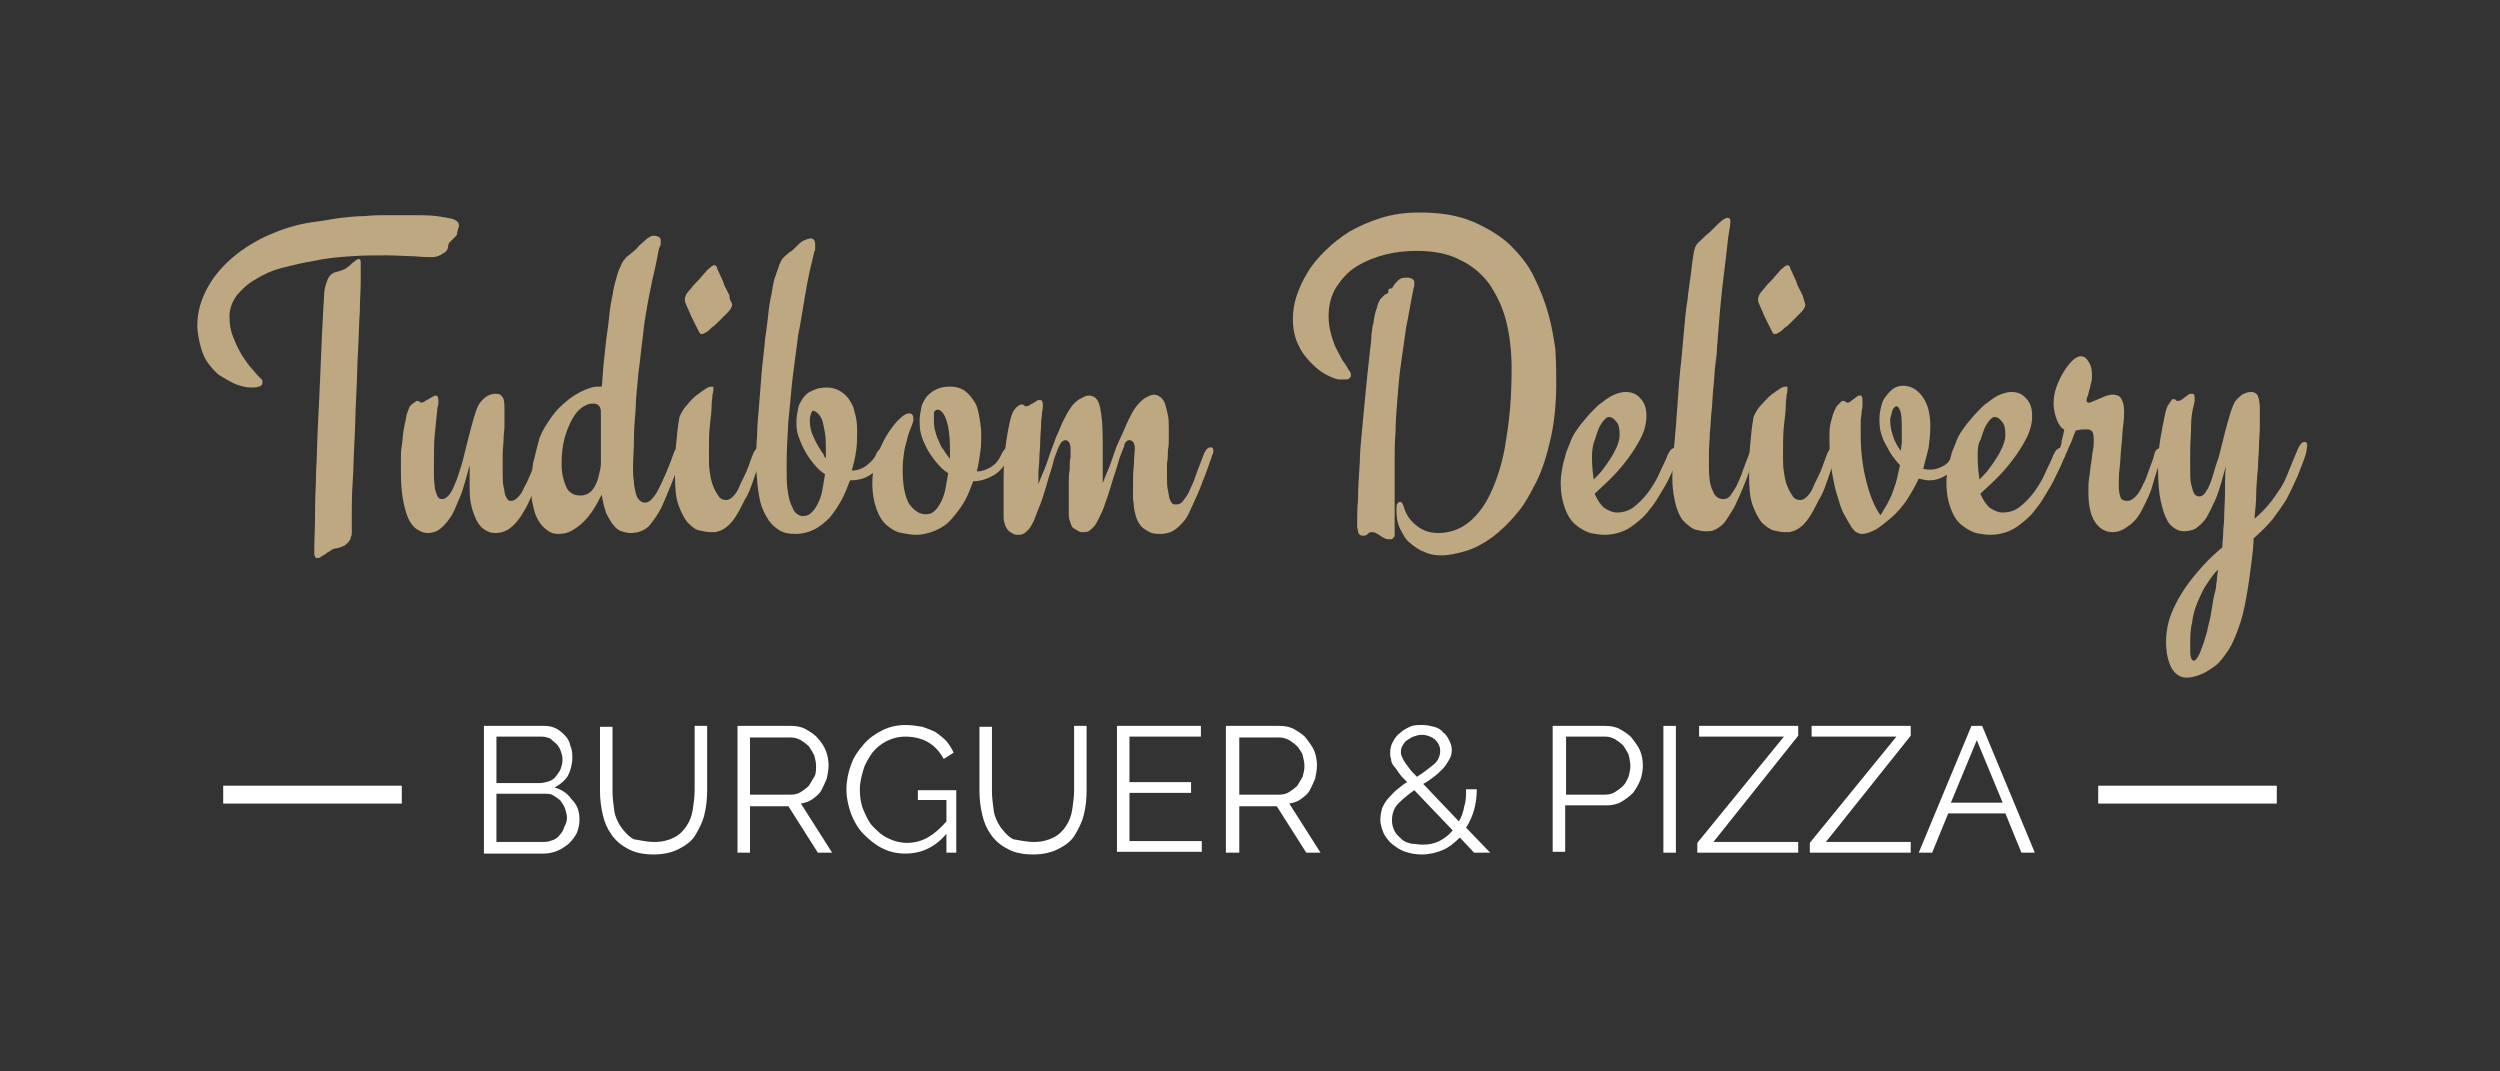 <?xml version="1.0" encoding="utf-8"?>
<!-- Generator: Adobe Illustrator 19.0.0, SVG Export Plug-In . SVG Version: 6.00 Build 0)  -->
<svg version="1.1" id="Camada_1" xmlns="http://www.w3.org/2000/svg" xmlns:xlink="http://www.w3.org/1999/xlink" x="0px" y="0px"
	 viewBox="0 0 280 120" style="enable-background:new 0 0 280 120;" xml:space="preserve">
<rect x="0" y="0" width="280" height="120" fill="#333333" stroke="none"/>
<style type="text/css">
	.st0{fill:#BDA882;}
	.st1{fill:#FFFFFF;}
	.st2{fill:#FFFFFF;stroke:#FFFFFF;stroke-width:2;stroke-miterlimit:10;}
</style>
<g id="XMLID_11_">
	<path id="XMLID_12_" class="st0" d="M51.2,26.1c0,0.2-0.1,0.3-0.2,0.4c-0.1,0.1-0.2,0.2-0.3,0.3c-0.1,0.1-0.2,0.2-0.3,0.3
		c-0.1,0.1-0.2,0.3-0.2,0.4c0,0.4-0.2,0.7-0.6,0.9c-0.3,0.2-0.7,0.4-1.2,0.4c-0.4,0-1,0-2-0.1c-0.9,0-2-0.1-3.1-0.1
		c-1.3,0-2.6,0-4,0.1c-1.4,0.1-2.7,0.2-4,0.5c-1.3,0.2-2.5,0.5-3.7,0.8c-1.2,0.3-2.2,0.8-3,1.3c-0.9,0.5-1.5,1.1-2.1,1.8
		c-0.5,0.7-0.8,1.5-0.8,2.3c0,0.8,0.1,1.6,0.4,2.3c0.3,0.8,0.6,1.4,1,2.1c0.4,0.6,0.8,1.2,1.2,1.6c0.4,0.5,0.7,0.8,0.9,1
		c0.2,0.1,0.2,0.3,0.2,0.5c0,0.3-0.4,0.5-1.2,0.5c-0.2,0-0.5,0-0.9-0.1c-0.4-0.1-0.8-0.2-1.2-0.4s-0.9-0.5-1.4-0.8s-0.9-0.8-1.3-1.3
		c-0.4-0.5-0.7-1.1-0.9-1.9c-0.2-0.7-0.4-1.6-0.4-2.5c0-1.4,0.4-2.8,1.1-4.1c0.7-1.3,1.7-2.5,2.9-3.5c1.2-1,2.6-1.9,4.3-2.6
		c1.6-0.7,3.4-1.2,5.2-1.4c0.9-0.1,1.7-0.3,2.6-0.4s1.8-0.2,2.7-0.2c0.9-0.1,1.7-0.1,2.6-0.1c0.8,0,1.6,0,2.3,0c1.3,0,2.3,0,3.1,0.1
		c0.7,0.1,1.3,0.2,1.7,0.3c0.4,0.1,0.6,0.3,0.7,0.4c0.1,0.2,0.1,0.3,0.1,0.4c0,0.1,0,0.2-0.1,0.3C51.3,25.8,51.2,25.9,51.2,26.1z
		 M40.4,30.3c0,0.1,0,0.6,0,1.4c0,0.8-0.1,1.9-0.1,3.2c-0.1,1.3-0.1,2.7-0.2,4.4c-0.1,1.6-0.1,3.3-0.2,5c-0.1,1.7-0.1,3.4-0.2,5.1
		c-0.1,1.7-0.1,3.2-0.2,4.6c-0.1,1.4-0.1,2.6-0.1,3.6c0,1,0,1.6,0,2c0,0.2,0,0.4-0.1,0.5c0,0.2-0.1,0.4-0.2,0.5
		c-0.1,0.2-0.3,0.3-0.5,0.5c-0.2,0.1-0.5,0.2-0.8,0.3c-0.3,0-0.6,0.1-0.8,0.3c-0.2,0.1-0.4,0.2-0.6,0.4c-0.2,0.1-0.4,0.2-0.5,0.3
		s-0.3,0.1-0.4,0.1c-0.1,0-0.1,0-0.2-0.1c0-0.1-0.1-0.2-0.1-0.3c0-0.1,0-0.2,0-0.3s0-0.2,0-0.3c0-1,0.1-2.7,0.1-5.1
		c0-1,0.1-2.2,0.1-3.6c0.1-1.4,0.1-3.1,0.2-5c0.1-1.9,0.2-4.1,0.3-6.5c0.1-2.4,0.2-5.1,0.4-8.2c0-0.7,0.2-1.3,0.4-1.8
		c0.2-0.5,0.6-0.8,1.2-0.9c0.3-0.1,0.6-0.2,0.8-0.3c0.2-0.2,0.5-0.3,0.6-0.5c0.2-0.2,0.4-0.3,0.5-0.4c0.1-0.1,0.3-0.2,0.4-0.2
		c0.1,0,0.2,0.1,0.2,0.4C40.4,29.6,40.4,29.9,40.4,30.3z"/>
	<path id="XMLID_15_" class="st0" d="M61.3,50.8c-0.5,1.4-1,2.7-1.4,3.8s-0.8,2-1.3,2.8c-0.4,0.7-0.9,1.3-1.4,1.7
		c-0.5,0.4-1.1,0.6-1.7,0.6c-0.6,0-1-0.2-1.4-0.5s-0.7-0.8-0.9-1.3c-0.2-0.5-0.4-1.1-0.5-1.7c-0.1-0.6-0.1-1.2-0.1-1.8
		c0-0.4,0-0.8,0-1.2s0-0.8,0-1.1c-0.4,1.4-0.7,2.7-1.1,3.6s-0.7,1.8-1.1,2.3c-0.4,0.6-0.8,1-1.2,1.3s-0.9,0.4-1.3,0.4
		c-0.3,0-0.7-0.1-1-0.3c-0.4-0.2-0.7-0.5-1-1s-0.5-1.2-0.7-2.1c-0.2-0.9-0.3-2.1-0.3-3.5c0-0.4,0-0.8,0-1.3c0-0.5,0-1,0.1-1.6
		s0.1-1.1,0.2-1.7c0.1-0.5,0.2-1,0.3-1.5c0-0.2,0.1-0.4,0.2-0.7c0.1-0.3,0.2-0.5,0.2-0.5c0.2-0.2,0.3-0.3,0.5-0.4
		c0.1-0.1,0.2-0.2,0.3-0.2c0.1,0,0.2,0,0.3,0.1c0.1,0.1,0.2,0.1,0.2,0.1c0,0,0.1,0,0.3-0.1c0.1-0.1,0.3-0.2,0.5-0.3
		c0.2-0.1,0.3-0.2,0.5-0.3c0.2-0.1,0.3-0.1,0.3-0.1c0.2,0,0.3,0.2,0.3,0.5c0,0.1,0,0.2,0,0.3c0,0.1,0,0.3-0.1,0.5
		c-0.1,1-0.2,2-0.3,3c-0.1,1-0.1,2-0.1,3.1c0,0.6,0,1.2,0,1.7c0,0.5,0.1,0.9,0.1,1.3c0.1,0.4,0.2,0.7,0.3,0.9
		c0.1,0.2,0.3,0.3,0.5,0.3c0.3,0,0.6-0.2,0.9-0.6c0.3-0.4,0.5-1,0.8-1.7c0.2-0.7,0.5-1.4,0.7-2.3c0.2-0.8,0.4-1.6,0.6-2.4
		c0.2-0.8,0.4-1.5,0.6-2.2c0.2-0.7,0.4-1.2,0.6-1.5c0.2-0.3,0.5-0.6,0.8-0.8c0.3-0.2,0.7-0.3,1-0.3c0.4,0,0.6,0.1,0.8,0.4
		c0.2,0.3,0.2,0.8,0.2,1.6c0,0.6,0,1.1,0,1.6c0,0.5-0.1,1-0.1,1.5c0,0.5-0.1,1.1-0.1,1.7c0,0.6,0,1.3,0,2c0,0.7,0,1.2,0.1,1.6
		c0.1,0.4,0.1,0.7,0.2,1c0.1,0.2,0.2,0.4,0.3,0.5c0.1,0.1,0.2,0.1,0.3,0.1c0.3,0,0.5-0.1,0.8-0.4s0.5-0.6,0.7-1.1
		c0.3-0.5,0.5-1,0.8-1.7c0.3-0.7,0.6-1.4,0.9-2.3c0.1-0.2,0.2-0.3,0.3-0.5c0.1-0.1,0.2-0.2,0.4-0.2c0.1,0,0.2,0,0.3,0.1
		s0.1,0.2,0.1,0.3C61.4,50.6,61.4,50.7,61.3,50.8z"/>
	<path id="XMLID_17_" class="st0" d="M76.1,50.1c0.1,0,0.2,0,0.3,0.1c0.1,0.1,0.1,0.2,0.1,0.3c0,0.1,0,0.2-0.1,0.3
		c-0.4,1.3-0.8,2.4-1.2,3.4c-0.4,1-0.8,1.9-1.1,2.6c-0.4,0.8-0.9,1.5-1.4,2.1c-0.5,0.5-1.2,0.8-2.1,0.8c-0.3,0-0.7-0.1-1-0.2
		c-0.3-0.1-0.6-0.3-0.9-0.7c-0.3-0.3-0.5-0.8-0.8-1.3c-0.2-0.6-0.4-1.3-0.5-2.1c-0.3,0.5-0.5,1-0.9,1.6c-0.3,0.5-0.7,1-1.1,1.4
		c-0.4,0.4-0.8,0.7-1.3,1c-0.5,0.3-1,0.4-1.6,0.4c-0.4,0-0.8-0.1-1.2-0.4s-0.7-0.6-1-1.1c-0.3-0.5-0.5-1.1-0.6-1.7
		c-0.2-0.7-0.2-1.4-0.2-2.2c0-0.9,0.1-1.7,0.2-2.5c0.2-0.8,0.4-1.6,0.6-2.4s0.6-1.5,1-2.1c0.4-0.6,0.8-1.2,1.3-1.7
		c0.8-0.8,1.6-1.4,2.4-1.8c0.8-0.4,1.4-0.6,2-0.6c0.1,0,0.1,0,0.2,0s0.1,0,0.2,0c0.1-0.8,0.1-1.6,0.2-2.5c0.1-0.9,0.2-1.8,0.3-2.8
		c0.2-1.3,0.3-2.3,0.4-3.2c0.1-0.9,0.3-1.6,0.4-2.3c0.1-0.6,0.3-1.2,0.4-1.6c0.1-0.4,0.3-0.9,0.5-1.3c0.1-0.2,0.2-0.4,0.4-0.6
		c0.1-0.2,0.3-0.3,0.4-0.4c0.2-0.1,0.3-0.3,0.5-0.4c0.2-0.2,0.4-0.3,0.6-0.6c0.4-0.4,0.8-0.7,1-0.9c0.3-0.2,0.5-0.3,0.7-0.3
		c0.2,0,0.3,0,0.5,0.1C74,26.6,74,26.8,74,27c0,0.1,0,0.2,0,0.3c0,0.1,0,0.2-0.1,0.3c-0.1,0.2-0.2,0.7-0.3,1.3
		c-0.1,0.6-0.3,1.4-0.5,2.3c-0.2,0.9-0.4,1.9-0.6,3c-0.2,1.1-0.4,2.3-0.5,3.5c-0.2,1.4-0.3,2.7-0.5,4.1c-0.1,1.4-0.3,2.7-0.3,3.9
		c-0.1,1.3-0.2,2.4-0.2,3.6c0,1.1-0.1,2.1-0.1,3c0,0.6,0,1.1,0.1,1.6c0,0.5,0.1,0.9,0.2,1.3c0.1,0.4,0.2,0.6,0.4,0.8
		s0.4,0.3,0.6,0.3c0.3,0,0.5-0.1,0.8-0.4c0.2-0.2,0.5-0.6,0.7-1s0.5-1,0.8-1.7c0.3-0.7,0.6-1.4,0.9-2.3
		C75.6,50.3,75.8,50.1,76.1,50.1z M67.3,46.2c0-0.7-0.3-1-0.9-1c-0.5,0-0.9,0.2-1.3,0.5c-0.4,0.3-0.8,0.8-1.1,1.4
		c-0.3,0.6-0.6,1.3-0.8,2.1c-0.2,0.8-0.3,1.7-0.3,2.7c0,1.1,0.2,1.9,0.5,2.6c0.3,0.7,0.9,1,1.6,1c0.4,0,0.7-0.1,1-0.3
		c0.3-0.2,0.5-0.5,0.7-0.9c0.2-0.4,0.3-0.7,0.4-1.2c0.1-0.4,0.2-0.8,0.2-1.2c0-0.6,0-1.1,0-1.6c0-0.5,0-1.1,0-1.6c0-0.5,0-1,0-1.4
		C67.3,46.9,67.3,46.5,67.3,46.2z"/>
	<path id="XMLID_20_" class="st0" d="M85.1,50.1c0.1,0,0.2,0,0.3,0.1c0.1,0.1,0.1,0.2,0.1,0.3c0,0.1,0,0.2-0.1,0.3
		c-0.4,1.1-0.7,2.1-1,2.9c-0.3,0.9-0.6,1.7-1,2.3c-0.5,1-0.9,1.8-1.4,2.4c-0.4,0.5-0.9,0.9-1.5,1.1c-0.1,0-0.3,0.1-0.4,0.1
		c-0.2,0-0.3,0-0.5,0c-0.4,0-0.8-0.1-1.3-0.2s-0.9-0.5-1.3-0.9c-0.4-0.5-0.7-1.1-1-1.9c-0.3-0.8-0.4-1.9-0.4-3.2
		c0-1.2,0-2.3,0.1-3.4c0.1-1.1,0.2-2.2,0.4-3.3c0.2-0.5,0.5-1,0.9-1.4c0.3-0.4,0.7-0.8,1.1-1.1c0.4-0.3,0.7-0.5,1-0.7
		c0.3-0.2,0.5-0.2,0.7-0.2c0.1,0,0.1,0.1,0.1,0.2c0,0.1,0,0.4-0.1,0.7c0,0.3-0.1,0.8-0.1,1.3c0,0.6-0.1,1.3-0.2,2.2
		c-0.1,0.9-0.1,2-0.1,3.2c0,0.7,0,1.4,0.1,2c0.1,0.6,0.2,1.2,0.4,1.6c0.2,0.5,0.4,0.8,0.6,1.1c0.2,0.3,0.5,0.4,0.8,0.4
		c0.3,0,0.5-0.1,0.8-0.4s0.5-0.6,0.7-1.1c0.2-0.5,0.5-1,0.8-1.7c0.3-0.7,0.5-1.4,0.8-2.1C84.6,50.3,84.8,50.1,85.1,50.1z M81.9,33.8
		c0,0.1,0.1,0.2,0.1,0.3c0,0.3-0.2,0.6-0.6,1c-0.3,0.3-0.6,0.6-0.9,0.9c-0.3,0.3-0.5,0.5-0.8,0.7c-0.2,0.2-0.4,0.4-0.6,0.5
		c-0.2,0.1-0.3,0.2-0.4,0.2c-0.1,0-0.2,0-0.2,0c-0.1,0-0.1-0.1-0.2-0.2c-0.2-0.4-0.4-0.8-0.6-1.2c-0.2-0.4-0.4-0.8-0.5-1.1
		c-0.2-0.4-0.3-0.7-0.4-0.9s-0.1-0.5-0.1-0.5c0-0.2,0.1-0.4,0.2-0.6c0.1-0.1,0.2-0.3,0.5-0.6c0.2-0.3,0.5-0.6,0.8-0.9
		c0.3-0.3,0.5-0.6,0.8-0.9c0.2-0.3,0.4-0.4,0.5-0.5c0.2-0.2,0.4-0.3,0.5-0.3c0.1,0,0.3,0.1,0.3,0.3c0,0.1,0.2,0.4,0.3,0.7
		c0.2,0.4,0.4,0.8,0.5,1.2c0.2,0.4,0.4,0.8,0.6,1.2C81.7,33.5,81.8,33.7,81.9,33.8z"/>
	<path id="XMLID_23_" class="st0" d="M99,50.1c0.1,0,0.2,0,0.3,0.1c0.1,0.1,0.1,0.2,0.1,0.3c0,0.1,0,0.3-0.1,0.4
		c-0.4,1-0.9,1.7-1.7,2.2c-0.7,0.5-1.5,0.7-2.4,0.7h0c-0.3,0.8-0.6,1.6-1,2.3c-0.4,0.7-0.8,1.3-1.3,1.9c-0.5,0.5-1.1,1-1.7,1.3
		c-0.6,0.3-1.3,0.5-2.1,0.5c-0.7,0-1.3-0.1-1.8-0.4s-0.9-0.7-1.2-1.1c-0.3-0.5-0.6-1-0.8-1.6c-0.2-0.6-0.3-1.2-0.4-1.9
		c-0.1-0.7-0.1-1.3-0.2-2c0-0.7,0-1.3,0-1.8c0-0.5,0-1.2,0.1-2.2c0-1,0.1-2.1,0.2-3.2c0.1-1.2,0.2-2.5,0.3-3.8
		c0.1-1.3,0.3-2.6,0.4-3.9c0.2-1.3,0.3-2.3,0.4-3.2c0.1-0.9,0.3-1.6,0.4-2.3c0.1-0.6,0.2-1.2,0.4-1.6c0.1-0.4,0.3-0.8,0.4-1.2
		c0.1-0.2,0.2-0.4,0.3-0.6c0.1-0.1,0.3-0.3,0.4-0.4c0.2-0.1,0.3-0.3,0.5-0.4c0.2-0.1,0.4-0.3,0.6-0.5c0.4-0.4,0.7-0.7,1-0.8
		c0.3-0.1,0.5-0.2,0.7-0.2c0.3,0,0.5,0.2,0.5,0.7c0,0.1,0,0.3,0,0.4c0,0.1,0,0.3-0.1,0.4c-0.1,0.5-0.3,1.2-0.5,2.1
		c-0.2,0.9-0.4,2-0.6,3.2c-0.2,1.2-0.4,2.5-0.7,4c-0.2,1.5-0.4,3-0.6,4.6c-0.2,1.6-0.3,3.3-0.5,5c-0.1,1.7-0.2,3.4-0.2,5.1
		c0,1,0,1.9,0.1,2.6c0.1,0.7,0.2,1.3,0.4,1.7c0.2,0.4,0.3,0.8,0.6,1c0.2,0.2,0.5,0.3,0.7,0.3c0.4,0,0.7-0.1,1-0.4
		c0.3-0.3,0.5-0.6,0.7-1c0.2-0.4,0.4-0.9,0.5-1.5c0.1-0.6,0.2-1.1,0.3-1.8c-0.5-0.3-0.9-0.7-1.3-1.2c-0.4-0.5-0.7-0.9-1-1.5
		c-0.3-0.5-0.5-1.1-0.7-1.6c-0.2-0.6-0.2-1.1-0.2-1.6c0-0.5,0.1-1,0.2-1.5s0.4-0.9,0.6-1.2c0.3-0.4,0.6-0.6,1.1-0.8
		c0.4-0.2,0.9-0.3,1.5-0.3c0.5,0,0.9,0.1,1.3,0.3c0.4,0.2,0.8,0.5,1.1,0.9c0.3,0.4,0.6,0.9,0.7,1.5c0.2,0.6,0.3,1.3,0.3,2.1
		c0,0.7,0,1.5-0.1,2.2c-0.1,0.8-0.3,1.6-0.5,2.3c0.6,0,1.2-0.2,1.7-0.6c0.5-0.4,0.9-0.8,1.1-1.4C98.5,50.3,98.7,50.1,99,50.1z
		 M92.1,50.7c0.1,0.1,0.2,0.3,0.2,0.4c0.1,0.1,0.2,0.2,0.2,0.3c0-0.1,0-0.3,0-0.4s0-0.3,0-0.4c0-0.8,0-1.5-0.1-2.1
		c-0.1-0.6-0.2-1-0.3-1.4c-0.1-0.3-0.3-0.6-0.5-0.8c-0.2-0.2-0.4-0.3-0.6-0.3c-0.2,0.3-0.3,0.7-0.3,1.1c0,0.6,0.1,1.2,0.4,1.8
		C91.4,49.6,91.7,50.1,92.1,50.7z"/>
	<path id="XMLID_26_" class="st0" d="M103.7,57.6c0.4,0,0.7-0.1,1-0.4c0.3-0.3,0.5-0.6,0.7-1c0.2-0.4,0.4-0.9,0.5-1.5
		c0.1-0.6,0.2-1.1,0.3-1.7c-0.5-0.3-0.9-0.7-1.4-1.3c-0.4-0.5-0.9-1.2-1.2-1.9c-0.2-0.4-0.4-0.9-0.5-1.4s-0.1-0.9-0.1-1.3
		c0-0.5,0.1-1,0.2-1.5c0.1-0.5,0.4-0.9,0.6-1.2c0.3-0.3,0.6-0.6,1.1-0.8c0.4-0.2,0.9-0.3,1.5-0.3c0.7,0,1.3,0.2,1.7,0.5
		c0.4,0.3,0.8,0.8,1.1,1.3c0.3,0.5,0.4,1.1,0.5,1.7c0.1,0.6,0.2,1.2,0.2,1.7c0,0.7,0,1.4-0.1,2.1c-0.1,0.7-0.2,1.4-0.4,2.2
		c0.6,0,1.1-0.2,1.6-0.5c0.5-0.3,0.9-0.8,1.2-1.5c0.2-0.4,0.4-0.6,0.6-0.6c0.1,0,0.2,0,0.3,0.1c0.1,0.1,0.1,0.2,0.1,0.3
		c0,0.1,0,0.2-0.1,0.3c-0.3,0.9-0.9,1.7-1.6,2.2c-0.8,0.5-1.6,0.8-2.5,0.8c-0.3,0.8-0.6,1.6-1,2.3c-0.4,0.7-0.9,1.3-1.4,1.9
		s-1.1,1-1.8,1.3s-1.4,0.5-2.3,0.5c-0.4,0-0.9-0.1-1.5-0.2c-0.6-0.1-1.1-0.4-1.6-0.8s-0.9-1-1.2-1.8c-0.3-0.8-0.5-1.8-0.5-3
		c0-1,0.2-2.1,0.6-3.2c0.4-1.1,1-2.3,1.9-3.4c0.3-0.4,0.7-0.7,0.9-0.9c0.3-0.2,0.5-0.3,0.7-0.3c0.4,0,0.5,0.2,0.5,0.7
		c0,0.2-0.1,0.4-0.2,0.7c-0.1,0.3-0.3,0.7-0.4,1.1c-0.1,0.5-0.3,1-0.4,1.6c-0.1,0.6-0.2,1.4-0.2,2.2c0,1.6,0.2,2.9,0.7,3.8
		C102.3,57.1,102.9,57.6,103.7,57.6z M106.4,50.4c0-1.7-0.2-2.9-0.5-3.6c-0.3-0.7-0.7-1-1-0.9c-0.2,0.1-0.3,0.2-0.3,0.4
		c0,0.2,0,0.4,0,0.7c0,0.4,0,0.7,0.1,1.1s0.2,0.8,0.4,1.2c0.2,0.4,0.3,0.8,0.6,1.1c0.2,0.4,0.5,0.7,0.7,1c0-0.2,0-0.3,0-0.5
		C106.4,50.7,106.4,50.6,106.4,50.4z"/>
	<path id="XMLID_29_" class="st0" d="M135.6,50.1c0.2,0,0.3,0.1,0.3,0.4c0,0.1,0,0.2-0.1,0.4c-0.4,1.1-0.7,2.1-1.1,3
		c-0.3,0.9-0.7,1.7-1,2.4c-0.2,0.4-0.4,0.9-0.6,1.3c-0.2,0.4-0.5,0.8-0.8,1.1s-0.6,0.6-1,0.8c-0.4,0.2-0.8,0.3-1.3,0.3
		c-0.3,0-0.6,0-1-0.1c-0.3-0.1-0.6-0.3-0.9-0.5c-0.3-0.2-0.5-0.5-0.7-0.9c-0.2-0.4-0.3-0.9-0.4-1.5c0-0.4-0.1-0.7-0.1-1.1
		c0-0.4,0-0.8,0-1.2c0-0.9,0-1.7,0.1-2.5c0-0.8,0.1-1.4,0.1-1.8c0-0.3-0.1-0.6-0.2-0.7c-0.1-0.1-0.2-0.2-0.4-0.2
		c-0.2,0-0.3,0.1-0.4,0.2c-0.1,0.1-0.2,0.3-0.2,0.5c-0.1,0.2-0.2,0.5-0.4,1c-0.2,0.5-0.3,1-0.5,1.6c-0.2,0.6-0.4,1.2-0.6,1.9
		c-0.2,0.7-0.4,1.3-0.6,1.8c-0.2,0.7-0.5,1.3-0.7,1.7c-0.2,0.4-0.4,0.8-0.6,1c-0.2,0.2-0.4,0.4-0.6,0.5s-0.4,0.1-0.6,0.1
		c-0.2,0-0.3,0-0.5-0.1c-0.2-0.1-0.3-0.2-0.5-0.3c-0.2-0.1-0.3-0.3-0.4-0.6c-0.1-0.3-0.2-0.6-0.2-0.9c0-0.3,0-0.5,0-0.8s0-0.5,0-0.8
		c0-0.6,0-1.2,0-1.8c0-0.6,0-1.2,0.1-1.7c0-0.5,0-1,0.1-1.4c0-0.4,0-0.7,0-1c0-0.3-0.1-0.6-0.2-0.7c-0.1-0.1-0.2-0.2-0.4-0.2
		c-0.1,0-0.3,0.1-0.4,0.2c-0.1,0.1-0.2,0.3-0.3,0.5c-0.1,0.2-0.2,0.5-0.4,1c-0.2,0.5-0.3,1.1-0.5,1.7c-0.2,0.6-0.4,1.3-0.6,2
		c-0.2,0.7-0.4,1.3-0.6,1.8c-0.3,0.7-0.5,1.3-0.7,1.8c-0.2,0.4-0.4,0.8-0.6,1c-0.2,0.2-0.4,0.4-0.6,0.5c-0.2,0.1-0.4,0.1-0.6,0.1
		c-0.2,0-0.3,0-0.5-0.1c-0.2-0.1-0.3-0.2-0.5-0.3c-0.2-0.2-0.3-0.4-0.4-0.6c-0.1-0.3-0.2-0.6-0.2-0.9c0-0.5,0-0.9,0-1.3
		c0-0.4,0-0.8,0-1.2c0-0.6,0-1.2,0-1.8c0-0.6,0-1.3,0.1-2.2c0-0.7,0.1-1.4,0.2-2.1c0.1-0.7,0.2-1.2,0.3-1.7c0.1-0.5,0.2-0.9,0.3-1.2
		c0.1-0.3,0.2-0.5,0.3-0.6c0.1-0.1,0.2-0.3,0.4-0.4c0.1-0.1,0.3-0.2,0.4-0.2c0.1,0,0.2,0,0.3,0.1c0.1,0.1,0.1,0.1,0.2,0.1
		c0.1,0,0.2,0,0.4-0.1c0.1-0.1,0.3-0.2,0.5-0.3c0.1-0.1,0.2-0.1,0.3-0.2c0.1-0.1,0.2-0.1,0.4-0.1c0.2,0,0.3,0.2,0.3,0.6
		c0,0.1,0,0.4-0.1,0.8c0,0.4-0.1,0.8-0.1,1.2c0,0.7-0.1,1.4-0.1,2.1c0,0.7-0.1,1.3-0.1,1.9c0,0.6-0.1,1.1-0.1,1.5c0,0.4,0,0.7,0,0.9
		c0,0.3,0,0.4,0,0.4c0,0,0.1-0.2,0.2-0.5c0.1-0.3,0.3-0.7,0.5-1.2c0.2-0.5,0.4-1.1,0.6-1.7c0.2-0.6,0.5-1.3,0.7-1.9
		c0.3-0.6,0.5-1.2,0.8-1.8c0.3-0.6,0.5-1,0.8-1.4c0.3-0.5,0.7-0.8,1-1c0.4-0.2,0.7-0.4,1-0.4c0.7,0,1.1,0.4,1.3,1.3
		c0.2,0.9,0.3,2.1,0.3,3.8c0,0.7,0,1.5,0,2.3c0,0.8,0,1.6,0,2.3c0,0.1,0,0.1,0,0.1c0,0,0.1-0.2,0.2-0.5c0.1-0.3,0.3-0.7,0.5-1.2
		c0.2-0.5,0.4-1.1,0.6-1.7s0.5-1.3,0.8-1.9c0.3-0.6,0.5-1.2,0.8-1.8c0.3-0.6,0.5-1,0.8-1.4c0.3-0.4,0.7-0.8,1-1
		c0.4-0.2,0.7-0.4,1-0.4c0.3,0,0.5,0.1,0.8,0.3c0.2,0.2,0.4,0.4,0.5,0.8c0.1,0.3,0.2,0.7,0.3,1.2c0.1,0.4,0.1,0.9,0.1,1.5
		c0,0.3,0,0.7,0,1.1c0,0.4,0,0.9-0.1,1.3c0,0.5,0,1-0.1,1.5c0,0.5,0,0.9,0,1.4c0,0.6,0,1.2,0.1,1.6c0.1,0.4,0.1,0.7,0.2,1
		c0.1,0.2,0.2,0.4,0.3,0.5c0.1,0.1,0.3,0.1,0.4,0.1c0.3,0,0.6-0.1,0.8-0.4c0.2-0.3,0.5-0.6,0.7-1.1c0.2-0.5,0.5-1,0.7-1.7
		c0.2-0.6,0.5-1.3,0.8-2.1C135,50.3,135.3,50.1,135.6,50.1z"/>
	<path id="XMLID_31_" class="st0" d="M174.3,42.9c0,2.2-0.2,4.3-0.6,6.1c-0.4,1.8-0.9,3.5-1.6,4.9c-0.7,1.4-1.4,2.7-2.3,3.7
		c-0.9,1.1-1.8,1.9-2.7,2.6c-1,0.7-1.9,1.2-2.9,1.5s-1.9,0.5-2.8,0.5c-0.7,0-1.3-0.1-1.9-0.4c-0.6-0.2-1.1-0.6-1.6-1
		c-0.5-0.4-0.8-1-1.1-1.6c-0.3-0.6-0.4-1.3-0.4-2.1c0-0.3,0-0.6,0.1-0.7c0.1-0.1,0.2-0.2,0.3-0.2c0.2,0,0.3,0.2,0.4,0.5
		c0.3,1,0.8,1.7,1.5,2.2c0.6,0.5,1.4,0.8,2.4,0.8c1.2,0,2.4-0.4,3.4-1.2c1-0.8,1.9-2,2.6-3.6c0.7-1.6,1.3-3.5,1.6-5.8
		c0.4-2.3,0.6-4.9,0.6-7.8c0-1.9-0.2-3.7-0.6-5.3c-0.4-1.6-1.1-3-1.9-4.2c-0.9-1.2-2-2.1-3.3-2.7c-1.3-0.7-3-1-4.8-1
		c-1.2,0-2.3,0.1-3.5,0.4c-1.2,0.3-2.2,0.7-3.2,1.3c-1,0.6-1.7,1.4-2.3,2.3c-0.6,0.9-0.9,2.1-0.9,3.3c0,0.7,0.1,1.4,0.3,2.1
		c0.2,0.7,0.4,1.3,0.7,1.8c0.3,0.6,0.5,1,0.8,1.4c0.3,0.4,0.4,0.7,0.5,0.8c0.2,0.2,0.2,0.4,0.2,0.6c0,0.1-0.1,0.2-0.2,0.3
		c-0.1,0.1-0.3,0.1-0.6,0.1c-0.1,0-0.2,0-0.2,0c-0.1,0-0.2,0-0.3,0c-0.3,0-0.8-0.2-1.4-0.5c-0.6-0.3-1.1-0.7-1.7-1.3
		c-0.6-0.6-1.1-1.2-1.5-2.1c-0.4-0.8-0.6-1.8-0.6-2.9c0-0.7,0.1-1.6,0.4-2.5c0.3-0.9,0.7-1.8,1.2-2.6c0.5-0.9,1.2-1.7,2-2.5
		c0.8-0.8,1.7-1.5,2.8-2.2c1.1-0.6,2.2-1.1,3.5-1.5c1.3-0.4,2.7-0.6,4.3-0.6c2.3,0,4.2,0.3,5.9,1c1.6,0.7,3,1.5,4.2,2.6
		c1.1,1.1,2.1,2.3,2.7,3.6c0.7,1.4,1.2,2.7,1.6,4.1c0.4,1.4,0.6,2.7,0.8,4C174.3,40.9,174.3,42,174.3,42.9z M155.9,32.3
		c0.2-0.4,0.4-0.6,0.7-0.9s0.6-0.3,1-0.3c0.1,0,0.3,0,0.5,0.1c0.2,0.1,0.3,0.2,0.3,0.4c0,0.1,0,0.2,0,0.4c0,0.1-0.1,0.2-0.1,0.4
		c-0.3,1.4-0.5,2.8-0.8,4.2c-0.2,1.4-0.4,2.8-0.6,4.2c-0.2,1.4-0.3,2.7-0.4,4c-0.1,1.3-0.2,2.5-0.2,3.6c-0.1,1.1-0.1,2.1-0.1,2.9
		c0,0.8,0,1.5,0,2c0,1.6,0,2.9,0,3.9c0,1,0,1.7,0,2.2c0,0.1,0,0.2,0,0.3c0,0.1,0,0.2,0,0.3c0,0.1-0.1,0.2-0.2,0.3
		c-0.1,0.1-0.2,0.1-0.3,0.1c-0.2,0-0.4,0-0.6-0.1c-0.2-0.1-0.4-0.2-0.5-0.3c-0.2-0.1-0.3-0.2-0.5-0.3c-0.2-0.1-0.3-0.1-0.5-0.1
		c-0.2,0-0.3,0.1-0.4,0.2c-0.1,0.1-0.3,0.2-0.4,0.2c-0.2,0-0.4,0-0.5-0.1c-0.1-0.1-0.2-0.2-0.2-0.4s-0.1-0.3-0.1-0.5
		c0-0.2,0-0.3,0-0.4c0-0.6,0-1.5,0.1-2.7c0-1.2,0.1-2.6,0.2-4.2c0-0.9,0.1-2,0.2-3c0.1-1.1,0.2-2.2,0.3-3.2s0.2-2.1,0.3-3.1
		c0.1-1,0.2-1.9,0.3-2.8c0.1-0.8,0.2-1.6,0.2-2.1c0.1-0.6,0.1-1,0.2-1.2c0.1-0.7,0.2-1.3,0.4-1.8c0.1-0.5,0.3-0.8,0.4-1
		c0.1-0.1,0.3-0.3,0.4-0.4c0.1-0.1,0.3-0.2,0.5-0.3C155.4,32.3,155.7,32.3,155.9,32.3z"/>
	<path id="XMLID_34_" class="st0" d="M187.8,50.1c0.1,0,0.2,0,0.3,0.1c0.1,0.1,0.1,0.2,0.1,0.3c0,0.1,0,0.3-0.1,0.4
		c-0.2,0.7-0.5,1.3-0.8,1.9c-0.3,0.6-0.5,1.1-0.8,1.6c-0.3,0.5-0.6,1-0.9,1.5c-0.3,0.5-0.7,1-1.1,1.5c-0.4,0.5-0.9,0.9-1.4,1.3
		s-1,0.7-1.6,0.9c-0.6,0.2-1.2,0.3-1.8,0.3c-0.5,0-1-0.1-1.6-0.2c-0.6-0.2-1.1-0.5-1.6-0.9c-0.5-0.4-0.9-1-1.2-1.8
		c-0.3-0.8-0.5-1.7-0.5-3c0-0.6,0.1-1.1,0.2-1.7c0.1-0.6,0.3-1.1,0.4-1.6c0.2-0.5,0.4-1,0.6-1.5c0.2-0.5,0.5-0.9,0.7-1.2
		c0.4-0.6,0.9-1.1,1.3-1.6c0.5-0.5,0.9-1,1.4-1.3c0.5-0.4,0.9-0.7,1.4-0.9c0.5-0.2,0.9-0.3,1.3-0.3c0.6,0,1.2,0.2,1.6,0.7
		c0.5,0.5,0.7,1.1,0.7,2c0,0.8-0.2,1.6-0.6,2.4c-0.4,0.8-0.9,1.6-1.5,2.4s-1.2,1.5-1.9,2.2c-0.7,0.7-1.3,1.2-1.8,1.7
		c0.3,0.7,0.7,1.3,1.1,1.6c0.5,0.3,0.9,0.5,1.4,0.5c0.7,0,1.4-0.2,2-0.7c0.6-0.5,1.1-1,1.6-1.7c0.5-0.7,0.9-1.4,1.2-2.1
		c0.3-0.7,0.7-1.4,0.9-2c0.1-0.2,0.2-0.3,0.3-0.5C187.5,50.1,187.6,50.1,187.8,50.1z M178.3,51.2c0,1,0.1,1.8,0.2,2.5
		c0.3-0.3,0.7-0.7,1-1.1c0.3-0.4,0.6-0.8,0.9-1.3c0.3-0.4,0.5-0.9,0.7-1.3c0.2-0.5,0.3-0.9,0.3-1.3c0-0.7-0.1-1.2-0.4-1.5
		c-0.3-0.4-0.6-0.5-0.8-0.5c-0.2,0-0.3,0.1-0.5,0.3c-0.2,0.2-0.4,0.5-0.6,0.9c-0.2,0.4-0.3,0.9-0.5,1.4
		C178.4,49.8,178.3,50.5,178.3,51.2z"/>
	<path id="XMLID_37_" class="st0" d="M196.3,50.1c0.1,0,0.2,0,0.3,0.1c0.1,0.1,0.1,0.2,0.1,0.3c0,0.1,0,0.2-0.1,0.3
		c-0.3,0.9-0.6,1.8-0.9,2.6c-0.3,0.8-0.6,1.5-0.9,2.2c-0.3,0.6-0.5,1.2-0.8,1.6c-0.3,0.5-0.5,0.8-0.7,1.1c-0.2,0.3-0.5,0.6-0.7,0.7
		c-0.2,0.2-0.5,0.3-0.7,0.4c-0.2,0.1-0.5,0.1-0.9,0.1c-0.4,0-0.7-0.1-1.2-0.2c-0.4-0.2-0.8-0.5-1.2-0.9c-0.4-0.4-0.7-1.1-0.9-1.8
		c-0.2-0.8-0.4-1.8-0.4-3.1c0-0.3,0-0.9,0.1-1.7c0-0.8,0.1-1.8,0.2-2.9c0.1-1.1,0.2-2.4,0.3-3.9c0.1-1.4,0.2-3,0.4-4.6
		c0.1-1,0.2-2.1,0.3-3.3c0.1-1.2,0.2-2.3,0.4-3.5c0.1-1.1,0.3-2.2,0.4-3.1c0.1-0.9,0.2-1.7,0.3-2.2c0.1-0.6,0.3-1,0.7-1.3
		c0.3-0.3,0.7-0.7,1.1-1c0.1-0.1,0.3-0.3,0.5-0.5c0.2-0.2,0.3-0.3,0.5-0.5c0.2-0.1,0.3-0.3,0.5-0.4c0.2-0.1,0.3-0.2,0.5-0.2
		c0.2,0,0.3,0.1,0.3,0.3c0,0.2,0,0.5-0.1,1c-0.1,0.5-0.2,1.2-0.3,2.3c-0.1,1-0.3,2.4-0.5,4.2c-0.2,1.8-0.4,4-0.6,6.8
		c0,0.6-0.1,1.2-0.2,2c-0.1,0.8-0.1,1.6-0.2,2.4c-0.1,0.9-0.1,1.7-0.2,2.6c-0.1,0.9-0.1,1.7-0.2,2.5c0,0.8-0.1,1.5-0.1,2.2
		c0,0.7,0,1.2,0,1.6c0,1.1,0.1,2,0.4,2.6c0.2,0.6,0.6,1,1.2,1c0.3,0,0.6-0.1,0.8-0.4c0.2-0.3,0.5-0.7,0.7-1.1c0.2-0.5,0.5-1,0.7-1.7
		c0.2-0.6,0.5-1.3,0.8-2.1c0.1-0.2,0.2-0.3,0.3-0.5C196.1,50.1,196.2,50.1,196.3,50.1z"/>
	<path id="XMLID_39_" class="st0" d="M205.4,50.1c0.1,0,0.2,0,0.3,0.1c0.1,0.1,0.1,0.2,0.1,0.3c0,0.1,0,0.2-0.1,0.3
		c-0.4,1.1-0.7,2.1-1,2.9c-0.3,0.9-0.6,1.7-1,2.3c-0.5,1-0.9,1.8-1.4,2.4c-0.4,0.5-0.9,0.9-1.5,1.1c-0.1,0-0.3,0.1-0.4,0.1
		c-0.2,0-0.3,0-0.5,0c-0.4,0-0.8-0.1-1.3-0.2c-0.5-0.2-0.9-0.5-1.3-0.9c-0.4-0.5-0.7-1.1-1-1.9c-0.3-0.8-0.4-1.9-0.4-3.2
		c0-1.2,0-2.3,0.1-3.4c0.1-1.1,0.2-2.2,0.4-3.3c0.2-0.5,0.5-1,0.9-1.4c0.4-0.4,0.7-0.8,1.1-1.1c0.4-0.3,0.7-0.5,1-0.7
		c0.3-0.2,0.5-0.2,0.7-0.2c0.1,0,0.1,0.1,0.1,0.2c0,0.1,0,0.4-0.1,0.7c0,0.3-0.1,0.8-0.1,1.3c0,0.6-0.1,1.3-0.2,2.2
		c-0.1,0.9-0.1,2-0.1,3.2c0,0.7,0,1.4,0.1,2c0.1,0.6,0.2,1.2,0.4,1.6c0.2,0.5,0.4,0.8,0.6,1.1c0.2,0.3,0.5,0.4,0.8,0.4
		c0.3,0,0.5-0.1,0.8-0.4s0.5-0.6,0.7-1.1c0.2-0.5,0.5-1,0.8-1.7c0.3-0.7,0.5-1.4,0.8-2.1C204.9,50.3,205.1,50.1,205.4,50.1z
		 M202.1,33.8c0,0.1,0.1,0.2,0.1,0.3c0,0.3-0.2,0.6-0.6,1c-0.3,0.3-0.6,0.6-0.9,0.9c-0.3,0.3-0.5,0.5-0.8,0.7
		c-0.2,0.2-0.4,0.4-0.6,0.5c-0.2,0.1-0.3,0.2-0.4,0.2c-0.1,0-0.2,0-0.2,0c-0.1,0-0.1-0.1-0.2-0.2c-0.2-0.4-0.4-0.8-0.6-1.2
		c-0.2-0.4-0.4-0.8-0.5-1.1c-0.2-0.4-0.3-0.7-0.4-0.9s-0.1-0.5-0.1-0.5c0-0.2,0.1-0.4,0.2-0.6c0.1-0.1,0.2-0.3,0.5-0.6
		c0.2-0.3,0.5-0.6,0.8-0.9c0.3-0.3,0.5-0.6,0.8-0.9c0.2-0.3,0.4-0.4,0.5-0.5c0.2-0.2,0.4-0.3,0.5-0.3c0.1,0,0.3,0.1,0.3,0.3
		c0,0.1,0.2,0.4,0.3,0.7c0.2,0.4,0.4,0.8,0.5,1.2c0.2,0.4,0.4,0.8,0.6,1.2C202,33.5,202.1,33.7,202.1,33.8z"/>
	<path id="XMLID_42_" class="st0" d="M219.8,50.8c-0.3,0.9-0.8,1.7-1.5,2.2c-0.7,0.5-1.4,0.8-2.2,0.8c-0.4,0-0.8-0.1-1.2-0.2
		c-0.4,0.9-0.9,1.7-1.4,2.5c-0.5,0.7-1.1,1.4-1.7,1.9c-0.6,0.5-1.2,1-1.7,1.3c-0.6,0.3-1.1,0.5-1.6,0.5c-0.2,0-0.4-0.1-0.6-0.2
		s-0.3-0.3-0.5-0.5c-0.2-0.3-0.4-0.7-0.7-1.2s-0.6-1.2-0.8-2c-0.3-0.8-0.5-1.8-0.7-2.9c-0.2-1.1-0.3-2.4-0.3-3.8
		c0-0.7,0-1.2,0.1-1.7c0.1-0.4,0.2-0.8,0.3-1.1s0.2-0.5,0.3-0.7c0.1-0.2,0.2-0.3,0.3-0.4s0.2-0.2,0.3-0.3c0.1-0.1,0.2-0.1,0.2-0.1
		c0.1,0,0.2,0,0.3,0.1c0.1,0.1,0.2,0.1,0.2,0.1c0.1,0,0.2,0,0.3-0.1c0.1-0.1,0.3-0.2,0.4-0.3c0.1-0.1,0.3-0.2,0.4-0.3
		c0.1-0.1,0.2-0.1,0.3-0.1c0.1,0,0.2,0,0.2,0.1c0.1,0.1,0.1,0.2,0.1,0.5c0,0.2,0,0.4,0,0.6c0,0.2-0.1,0.4-0.1,0.7
		c0,0.3-0.1,0.6-0.1,1c0,0.4,0,0.9,0,1.5c0,1.8,0.2,3.5,0.6,5.1c0.4,1.6,0.9,2.9,1.6,3.9c0.2-0.2,0.3-0.5,0.5-0.8
		c0.2-0.3,0.4-0.7,0.6-1.1c0.2-0.4,0.4-1,0.6-1.6c0.2-0.6,0.3-1.3,0.5-2.1c-0.3-0.3-0.6-0.7-0.9-1.1c-0.3-0.4-0.5-0.9-0.8-1.4
		c-0.2-0.4-0.4-0.9-0.5-1.4s-0.1-0.9-0.1-1.3c0-0.5,0.1-1,0.2-1.4c0.1-0.5,0.3-0.9,0.6-1.2c0.2-0.3,0.5-0.6,0.8-0.8
		c0.3-0.2,0.7-0.3,1-0.3c0.9,0,1.6,0.4,2.2,1.2c0.6,0.8,0.9,1.9,0.9,3.4c0,0.8-0.1,1.6-0.2,2.4c-0.2,0.8-0.4,1.5-0.6,2.3
		c0.3,0.1,0.6,0.1,0.8,0.1c0.6,0,1.1-0.2,1.6-0.5c0.5-0.3,0.8-0.9,1.1-1.5c0.1-0.4,0.3-0.6,0.6-0.6c0.1,0,0.2,0,0.3,0.1
		c0.1,0.1,0.1,0.2,0.1,0.3C219.8,50.5,219.8,50.7,219.8,50.8z M211.7,47.1c0,0.5,0.1,1.1,0.3,1.7c0.2,0.6,0.5,1.2,0.9,1.7
		c0-0.3,0.1-0.7,0.1-1c0-0.4,0-0.8,0-1.2c0-0.8,0-1.5-0.1-2c-0.1-0.5-0.3-0.8-0.5-0.8c-0.1,0-0.2,0.1-0.3,0.2
		c-0.1,0.1-0.1,0.2-0.2,0.4c0,0.2-0.1,0.3-0.1,0.5C211.7,46.8,211.7,46.9,211.7,47.1z"/>
	<path id="XMLID_45_" class="st0" d="M231,50.1c0.1,0,0.2,0,0.3,0.1c0.1,0.1,0.1,0.2,0.1,0.3c0,0.1,0,0.3-0.1,0.4
		c-0.2,0.7-0.5,1.3-0.8,1.9c-0.3,0.6-0.5,1.1-0.8,1.6c-0.3,0.5-0.6,1-0.9,1.5c-0.3,0.5-0.7,1-1.1,1.5c-0.4,0.5-0.9,0.9-1.4,1.3
		s-1,0.7-1.6,0.9c-0.6,0.2-1.2,0.3-1.8,0.3c-0.5,0-1-0.1-1.6-0.2c-0.6-0.2-1.1-0.5-1.6-0.9c-0.5-0.4-0.9-1-1.2-1.8
		c-0.3-0.8-0.5-1.7-0.5-3c0-0.6,0.1-1.1,0.2-1.7c0.1-0.6,0.3-1.1,0.4-1.6c0.2-0.5,0.4-1,0.6-1.5c0.2-0.5,0.5-0.9,0.7-1.2
		c0.4-0.6,0.9-1.1,1.3-1.6c0.5-0.5,0.9-1,1.4-1.3c0.5-0.4,0.9-0.7,1.4-0.9c0.5-0.2,0.9-0.3,1.3-0.3c0.6,0,1.2,0.2,1.6,0.7
		c0.5,0.5,0.7,1.1,0.7,2c0,0.8-0.2,1.6-0.6,2.4c-0.4,0.8-0.9,1.6-1.5,2.4s-1.2,1.5-1.9,2.2c-0.7,0.7-1.3,1.2-1.8,1.7
		c0.3,0.7,0.7,1.3,1.1,1.6c0.5,0.3,0.9,0.5,1.4,0.5c0.7,0,1.4-0.2,2-0.7c0.6-0.5,1.1-1,1.6-1.7c0.5-0.7,0.9-1.4,1.2-2.1
		c0.3-0.7,0.7-1.4,0.9-2c0.1-0.2,0.2-0.3,0.3-0.5C230.7,50.1,230.8,50.1,231,50.1z M221.5,51.2c0,1,0.1,1.8,0.2,2.5
		c0.3-0.3,0.7-0.7,1-1.1c0.3-0.4,0.6-0.8,0.9-1.3c0.3-0.4,0.5-0.9,0.7-1.3c0.2-0.5,0.3-0.9,0.3-1.3c0-0.7-0.1-1.2-0.4-1.5
		c-0.3-0.4-0.6-0.5-0.8-0.5c-0.2,0-0.3,0.1-0.5,0.3c-0.2,0.2-0.4,0.5-0.6,0.9c-0.2,0.4-0.3,0.9-0.5,1.4
		C221.5,49.8,221.5,50.5,221.5,51.2z"/>
	<path id="XMLID_48_" class="st0" d="M242.2,50.8c-0.4,1.3-0.8,2.4-1.1,3.5s-0.8,2-1.2,2.8s-0.9,1.4-1.5,1.8
		c-0.5,0.4-1.1,0.7-1.8,0.7c-0.8,0-1.5-0.4-2-1.2c-0.5-0.8-0.7-1.9-0.7-3.3c0-0.6,0-1.1,0.1-1.7c0.1-0.5,0.1-1,0.2-1.5
		c0.1-0.5,0.1-1,0.2-1.4c0.1-0.5,0.1-0.9,0.1-1.3c0-0.5-0.1-0.8-0.2-0.9c-0.1-0.1-0.3-0.2-0.4-0.2c0,0-0.1,0-0.1,0c0,0-0.1,0-0.2,0
		c-0.1,0-0.2,0-0.4,0c-0.2,0-0.4,0.1-0.7,0.1c-0.2,0.4-0.3,0.7-0.4,1c-0.1,0.3-0.2,0.5-0.3,0.7c-0.1,0.2-0.2,0.4-0.2,0.5
		c-0.1,0.1-0.1,0.3-0.2,0.4c-0.1,0.3-0.2,0.5-0.3,0.6s-0.2,0.1-0.3,0.1c-0.1,0-0.2,0-0.3-0.1c-0.1-0.1-0.1-0.2-0.1-0.3
		c0-0.1,0-0.2,0.1-0.4c0-0.1,0.1-0.3,0.2-0.5c0.1-0.2,0.2-0.5,0.2-0.8c0.1-0.3,0.2-0.8,0.3-1.3c-0.3-0.1-0.6-0.5-0.8-1
		c-0.2-0.5-0.4-1.2-0.4-1.9c0-0.6,0.1-1.2,0.3-1.8c0.2-0.6,0.5-1.2,0.8-1.7c0.3-0.5,0.6-0.9,1-1.3c0.3-0.3,0.7-0.5,0.9-0.5
		c0.4,0,0.7,0.2,0.9,0.6c0.3,0.4,0.4,0.9,0.4,1.5c0,0.3,0,0.6-0.1,0.9c-0.1,0.3-0.1,0.6-0.2,0.8c-0.1,0.3-0.1,0.5-0.2,0.7
		c-0.1,0.2-0.1,0.4-0.1,0.5c0,0.1,0.1,0.2,0.2,0.2c0.1,0,0.2,0,0.4-0.1l1.2-0.5c0.4-0.2,0.8-0.3,1.1-0.3c0.5,0,0.9,0.2,1,0.5
		c0.2,0.3,0.3,0.8,0.3,1.4c0,0.3,0,0.8-0.1,1.5c-0.1,0.7-0.1,1.5-0.2,2.3c-0.1,0.8-0.1,1.7-0.2,2.5c-0.1,0.8-0.1,1.5-0.1,2
		c0,0.6,0.1,1,0.2,1.3c0.1,0.3,0.4,0.4,0.8,0.4c0.3,0,0.6-0.2,0.9-0.5c0.3-0.3,0.6-0.8,0.8-1.3c0.3-0.5,0.5-1.1,0.7-1.7
		c0.2-0.6,0.5-1.2,0.6-1.8c0.1-0.4,0.4-0.6,0.6-0.6c0.3,0,0.4,0.1,0.4,0.4c0,0,0,0.1,0,0.1C242.3,50.7,242.3,50.7,242.2,50.8z"/>
	<path id="XMLID_50_" class="st0" d="M258.3,50.7c-0.3,1-0.7,1.9-1,2.7c-0.4,0.9-0.8,1.7-1.2,2.5c-0.5,0.8-1,1.5-1.6,2.3
		c-0.6,0.7-1.3,1.4-2.1,2.1c0,0.8-0.1,1.6-0.2,2.4c-0.1,0.8-0.2,1.6-0.3,2.3c-0.3,2-0.6,3.6-1,4.8c-0.4,1.2-0.8,2.2-1.3,3
		c-0.5,0.7-0.9,1.3-1.4,1.7c-0.5,0.4-0.9,0.6-1.2,0.8c-0.8,0.4-1.5,0.6-2.1,0.6c-0.7,0-1.3-0.4-1.7-1.1c-0.4-0.8-0.6-1.7-0.6-2.9
		c0-1.1,0.2-2.2,0.6-3.2c0.4-1,0.9-1.9,1.5-2.8c0.6-0.9,1.3-1.7,2-2.5c0.7-0.8,1.5-1.5,2.2-2.1c0-0.6,0.1-1.2,0.1-1.7
		c0-0.5,0.1-1,0.1-1.4c0-1,0.1-2,0.1-3c0-1.1,0-2.1,0.1-3c-0.4,1.4-0.7,2.6-1.1,3.6c-0.4,0.9-0.8,1.7-1.1,2.2
		c-0.4,0.6-0.8,0.9-1.2,1.2c-0.4,0.2-0.8,0.3-1.3,0.3c-0.3,0-0.7-0.1-1-0.3s-0.7-0.5-0.9-1c-0.3-0.5-0.5-1.2-0.7-2.1
		c-0.2-0.9-0.3-2.1-0.3-3.6c0-0.6,0-1.2,0.1-1.8c0-0.6,0.1-1.2,0.2-1.8c0.1-0.6,0.2-1.1,0.3-1.6s0.2-1,0.3-1.4
		c0.1-0.2,0.1-0.3,0.2-0.5c0.1-0.1,0.2-0.2,0.2-0.3c0.1-0.1,0.2-0.2,0.2-0.3c0.1-0.1,0.1-0.1,0.2-0.1c0.1,0,0.2,0,0.3,0.1
		c0,0.1,0.1,0.1,0.3,0.1c0,0,0.1,0,0.3-0.1c0.1-0.1,0.3-0.2,0.4-0.3s0.3-0.2,0.4-0.3s0.3-0.1,0.4-0.1c0.2,0,0.3,0.1,0.3,0.4
		c0,0.1,0,0.2,0,0.4c0,0.1-0.1,0.3-0.1,0.5c-0.2,0.7-0.3,1.5-0.3,2.4c0,0.8-0.1,1.8-0.1,2.8c0,0.7,0,1.4,0,2c0,0.6,0,1.1,0.1,1.6
		c0.1,0.4,0.2,0.8,0.3,1c0.1,0.2,0.3,0.4,0.6,0.4c0.3,0,0.6-0.2,0.8-0.6c0.3-0.4,0.5-1,0.7-1.6c0.2-0.7,0.4-1.4,0.7-2.2
		c0.2-0.8,0.4-1.6,0.6-2.4c0.2-0.8,0.4-1.5,0.6-2.2c0.2-0.7,0.4-1.2,0.6-1.6c0.2-0.3,0.5-0.5,0.8-0.8c0.4-0.2,0.7-0.3,1-0.3
		c0.2,0,0.3,0,0.4,0.1c0.1,0,0.2,0.1,0.3,0.2c0.1,0.1,0.1,0.3,0.2,0.5c0,0.2,0.1,0.5,0.1,0.9c0,0.7,0,1.4,0,2.2
		c0,0.8-0.1,1.6-0.1,2.3c0,0.7-0.1,1.4-0.1,2c0,0.6-0.1,1-0.1,1.3c0,0.4-0.1,1-0.1,1.8c0,0.9-0.1,1.8-0.2,2.9c0.6-0.5,1.1-1,1.6-1.6
		c0.5-0.6,0.9-1.2,1.3-1.8c0.4-0.6,0.7-1.3,1-2.1c0.3-0.7,0.6-1.5,1-2.4c0.2-0.4,0.4-0.7,0.7-0.7c0.2,0,0.3,0.1,0.3,0.3
		c0,0,0,0.1,0,0.2C258.3,50.6,258.3,50.6,258.3,50.7z M248.2,65.7c0-0.3,0.1-0.6,0.1-0.9c0-0.3,0.1-0.6,0.1-1
		c-0.5,0.5-0.9,1.1-1.3,1.7c-0.4,0.6-0.7,1.3-1,2c-0.3,0.7-0.5,1.5-0.6,2.3c-0.2,0.8-0.2,1.7-0.2,2.7c0,0.6,0,0.9,0.1,1.2
		c0.1,0.2,0.2,0.3,0.3,0.3c0.2,0,0.3-0.2,0.5-0.5c0.2-0.3,0.3-0.7,0.5-1.2c0.2-0.5,0.3-1,0.5-1.6c0.1-0.6,0.3-1.2,0.4-1.8
		c0.1-0.6,0.2-1.2,0.3-1.8S248.2,66,248.2,65.7z"/>
</g>
<g id="XMLID_1_">
	<path id="XMLID_53_" class="st1" d="M64.9,91.8c0,0.5-0.1,1-0.3,1.5c-0.2,0.4-0.5,0.8-0.9,1.2c-0.4,0.3-0.8,0.6-1.3,0.8
		c-0.5,0.2-1,0.3-1.5,0.3h-6.7V81.3h6.8c0.5,0,0.9,0.1,1.3,0.3s0.7,0.5,1,0.8s0.5,0.7,0.6,1.2c0.2,0.4,0.2,0.9,0.2,1.3
		c0,0.7-0.2,1.4-0.5,2c-0.4,0.6-0.9,1-1.5,1.3c0.8,0.2,1.5,0.7,1.9,1.3C64.7,90.2,64.9,90.9,64.9,91.8z M55.6,82.5v5.2h4.9
		c0.3,0,0.7-0.1,1-0.2c0.3-0.1,0.6-0.3,0.8-0.6s0.4-0.5,0.5-0.8c0.1-0.3,0.2-0.6,0.2-1c0-0.4-0.1-0.7-0.2-1s-0.3-0.6-0.5-0.8
		c-0.2-0.2-0.5-0.4-0.7-0.6c-0.3-0.1-0.6-0.2-0.9-0.2H55.6z M63.5,91.6c0-0.3-0.1-0.7-0.2-1c-0.1-0.3-0.3-0.6-0.5-0.9
		c-0.2-0.2-0.5-0.4-0.8-0.6c-0.3-0.2-0.6-0.2-1-0.2h-5.4v5.4h5.3c0.4,0,0.7-0.1,1-0.2c0.3-0.1,0.6-0.3,0.8-0.6
		c0.2-0.2,0.4-0.5,0.5-0.9C63.4,92.3,63.5,91.9,63.5,91.6z"/>
	<path id="XMLID_57_" class="st1" d="M73.3,94.3c0.9,0,1.6-0.2,2.2-0.5s1.1-0.8,1.4-1.3c0.4-0.6,0.6-1.2,0.7-1.9
		c0.1-0.7,0.2-1.4,0.2-2.1v-7.2h1.4v7.2c0,1-0.1,1.9-0.3,2.7c-0.2,0.9-0.6,1.6-1,2.3s-1.1,1.2-1.9,1.6c-0.8,0.4-1.7,0.6-2.8,0.6
		c-1.1,0-2.1-0.2-2.8-0.6c-0.8-0.4-1.4-0.9-1.9-1.6c-0.5-0.7-0.8-1.4-1-2.3c-0.2-0.9-0.3-1.7-0.3-2.6v-7.2h1.4v7.2
		c0,0.7,0.1,1.5,0.2,2.2c0.1,0.7,0.4,1.3,0.8,1.9c0.4,0.5,0.8,1,1.4,1.3C71.7,94.1,72.4,94.3,73.3,94.3z"/>
	<path id="XMLID_59_" class="st1" d="M82.6,95.5V81.3h6c0.6,0,1.2,0.1,1.7,0.4c0.5,0.3,1,0.6,1.3,1c0.4,0.4,0.7,0.9,0.9,1.4
		c0.2,0.5,0.3,1.1,0.3,1.6c0,0.5-0.1,1-0.2,1.5c-0.2,0.5-0.4,0.9-0.6,1.3s-0.6,0.7-1,1c-0.4,0.3-0.8,0.4-1.3,0.5l3.5,5.5h-1.6
		l-3.3-5.2H84v5.2H82.6z M84,89h4.6c0.4,0,0.8-0.1,1.1-0.3c0.3-0.2,0.6-0.4,0.9-0.7c0.2-0.3,0.4-0.7,0.6-1s0.2-0.8,0.2-1.2
		s-0.1-0.8-0.2-1.2c-0.2-0.4-0.4-0.7-0.6-1c-0.3-0.3-0.6-0.5-0.9-0.7c-0.4-0.2-0.7-0.3-1.1-0.3H84V89z"/>
	<path id="XMLID_62_" class="st1" d="M106,93.4c-1.3,1.5-2.8,2.2-4.6,2.2c-1,0-1.8-0.2-2.6-0.6c-0.8-0.4-1.5-1-2.1-1.6
		s-1.1-1.5-1.4-2.3c-0.3-0.9-0.5-1.7-0.5-2.7c0-0.9,0.2-1.9,0.5-2.7c0.3-0.9,0.8-1.6,1.4-2.3c0.6-0.7,1.3-1.2,2.1-1.6
		c0.8-0.4,1.7-0.6,2.6-0.6c0.7,0,1.3,0.1,1.9,0.2c0.6,0.2,1.1,0.4,1.5,0.6c0.4,0.3,0.8,0.6,1.2,1c0.3,0.4,0.6,0.8,0.8,1.3l-1.1,0.7
		c-0.5-0.9-1.1-1.5-1.8-1.9s-1.6-0.6-2.5-0.6c-0.8,0-1.5,0.2-2.1,0.5s-1.2,0.8-1.6,1.3c-0.4,0.6-0.8,1.2-1,1.9
		c-0.2,0.7-0.4,1.4-0.4,2.2c0,0.8,0.1,1.6,0.4,2.3c0.3,0.7,0.6,1.4,1.1,1.9s1,1,1.7,1.3c0.6,0.3,1.3,0.5,2.1,0.5
		c0.8,0,1.6-0.2,2.3-0.6c0.7-0.4,1.4-1,2.1-1.8v-2.4h-3.2v-1.1h4.3v7H106V93.4z"/>
	<path id="XMLID_64_" class="st1" d="M115.8,94.3c0.9,0,1.6-0.2,2.2-0.5s1.1-0.8,1.4-1.3c0.4-0.6,0.6-1.2,0.7-1.9
		c0.1-0.7,0.2-1.4,0.2-2.1v-7.2h1.4v7.2c0,1-0.1,1.9-0.3,2.7c-0.2,0.9-0.6,1.6-1,2.3s-1.1,1.2-1.9,1.6c-0.8,0.4-1.7,0.6-2.8,0.6
		c-1.1,0-2.1-0.2-2.8-0.6c-0.8-0.4-1.4-0.9-1.9-1.6c-0.5-0.7-0.8-1.4-1-2.3c-0.2-0.9-0.3-1.7-0.3-2.6v-7.2h1.4v7.2
		c0,0.7,0.1,1.5,0.2,2.2c0.1,0.7,0.4,1.3,0.8,1.9c0.4,0.5,0.8,1,1.4,1.3C114.2,94.1,114.9,94.3,115.8,94.3z"/>
	<path id="XMLID_66_" class="st1" d="M134.6,94.2v1.2h-9.5V81.3h9.4v1.2h-8v5.1h6.9v1.2h-6.9v5.4H134.6z"/>
	<path id="XMLID_68_" class="st1" d="M137.3,95.5V81.3h6c0.6,0,1.2,0.1,1.7,0.4c0.5,0.3,1,0.6,1.3,1s0.7,0.9,0.9,1.4
		c0.2,0.5,0.3,1.1,0.3,1.6c0,0.5-0.1,1-0.2,1.5c-0.2,0.5-0.4,0.9-0.6,1.3s-0.6,0.7-1,1c-0.4,0.3-0.8,0.4-1.3,0.5l3.5,5.5h-1.6
		l-3.3-5.2h-4.2v5.2H137.3z M138.7,89h4.6c0.4,0,0.8-0.1,1.1-0.3c0.3-0.2,0.6-0.4,0.9-0.7c0.2-0.3,0.4-0.7,0.6-1
		c0.1-0.4,0.2-0.8,0.2-1.2s-0.1-0.8-0.2-1.2s-0.4-0.7-0.6-1c-0.3-0.3-0.6-0.5-0.9-0.7c-0.4-0.2-0.7-0.3-1.1-0.3h-4.5V89z"/>
	<path id="XMLID_71_" class="st1" d="M165.1,95.5l-1.6-1.7c-0.6,0.6-1.2,1.1-1.9,1.4c-0.7,0.3-1.5,0.5-2.4,0.5
		c-0.6,0-1.2-0.1-1.8-0.3c-0.6-0.2-1-0.5-1.4-0.8c-0.4-0.3-0.7-0.7-1-1.2c-0.2-0.5-0.4-1-0.4-1.6c0-0.5,0.1-0.9,0.2-1.3
		c0.2-0.4,0.4-0.8,0.7-1.1c0.3-0.3,0.6-0.7,1-1c0.4-0.3,0.7-0.6,1.1-0.8c-0.4-0.4-0.7-0.7-0.9-1c-0.2-0.3-0.4-0.6-0.6-0.8
		c-0.2-0.3-0.3-0.5-0.3-0.8c-0.1-0.2-0.1-0.5-0.1-0.7c0-0.4,0.1-0.9,0.3-1.2c0.2-0.4,0.4-0.7,0.8-1c0.3-0.3,0.7-0.5,1.1-0.7
		c0.4-0.2,0.9-0.2,1.4-0.2c0.5,0,0.9,0.1,1.3,0.2c0.4,0.1,0.8,0.3,1,0.6c0.3,0.2,0.5,0.5,0.7,0.9s0.3,0.7,0.3,1.1s-0.1,0.8-0.3,1.1
		s-0.4,0.7-0.7,1c-0.3,0.3-0.6,0.6-1,0.9c-0.4,0.3-0.8,0.6-1.2,0.8l4,4.2c0.3-0.5,0.5-1.1,0.6-1.7c0.2-0.6,0.2-1.2,0.2-1.9h1.2
		c0,0.8-0.1,1.6-0.3,2.3c-0.2,0.7-0.5,1.4-0.9,2l2.7,2.8H165.1z M159.3,94.6c0.7,0,1.3-0.1,1.9-0.4c0.6-0.3,1.1-0.7,1.5-1.2
		l-4.3-4.5c-0.7,0.5-1.3,1-1.8,1.5s-0.7,1.2-0.7,1.9c0,0.4,0.1,0.8,0.3,1.2s0.5,0.6,0.8,0.9s0.7,0.4,1.1,0.5
		C158.5,94.5,158.9,94.6,159.3,94.6z M156.9,84.2c0,0.2,0,0.3,0.1,0.5s0.1,0.3,0.3,0.6c0.1,0.2,0.3,0.4,0.5,0.7
		c0.2,0.3,0.5,0.6,0.9,1c0.8-0.5,1.4-1,1.9-1.4c0.5-0.4,0.7-1,0.7-1.5c0-0.5-0.2-0.9-0.6-1.3c-0.4-0.3-0.9-0.5-1.5-0.5
		c-0.3,0-0.6,0.1-0.9,0.2c-0.3,0.1-0.5,0.3-0.7,0.4s-0.4,0.4-0.5,0.6C157,83.6,156.9,83.9,156.9,84.2z"/>
	<path id="XMLID_75_" class="st1" d="M173.9,95.5V81.3h5.9c0.6,0,1.2,0.1,1.7,0.4c0.5,0.3,1,0.6,1.3,1s0.7,0.9,0.9,1.4
		c0.2,0.5,0.3,1.1,0.3,1.6c0,0.6-0.1,1.2-0.3,1.7c-0.2,0.5-0.5,1-0.8,1.4c-0.4,0.4-0.8,0.7-1.3,1c-0.5,0.3-1.1,0.4-1.7,0.4h-4.6v5.2
		H173.9z M175.3,89h4.5c0.4,0,0.8-0.1,1.1-0.3s0.6-0.4,0.9-0.7s0.4-0.6,0.6-1c0.1-0.4,0.2-0.8,0.2-1.2c0-0.4-0.1-0.9-0.2-1.3
		c-0.2-0.4-0.4-0.7-0.6-1c-0.3-0.3-0.6-0.5-0.9-0.7c-0.4-0.2-0.7-0.3-1.1-0.3h-4.4V89z"/>
	<path id="XMLID_78_" class="st1" d="M186.3,95.5V81.3h1.4v14.2H186.3z"/>
	<path id="XMLID_80_" class="st1" d="M190.1,94.4l9.7-11.9h-9.5v-1.2h11.1v1.1l-9.5,11.9h9.5v1.2h-11.3V94.4z"/>
	<path id="XMLID_82_" class="st1" d="M202.7,94.4l9.7-11.9h-9.5v-1.2H214v1.1l-9.5,11.9h9.5v1.2h-11.3V94.4z"/>
	<path id="XMLID_84_" class="st1" d="M220.8,81.3h1.2l5.9,14.2h-1.5l-1.8-4.4h-6.4l-1.8,4.4h-1.5L220.8,81.3z M224.3,89.9l-2.9-7
		l-2.9,7H224.3z"/>
</g>
<line id="XMLID_5_" class="st2" x1="25" y1="89" x2="45" y2="89"/>
<line id="XMLID_6_" class="st2" x1="235" y1="89" x2="255" y2="89"/>
</svg>
